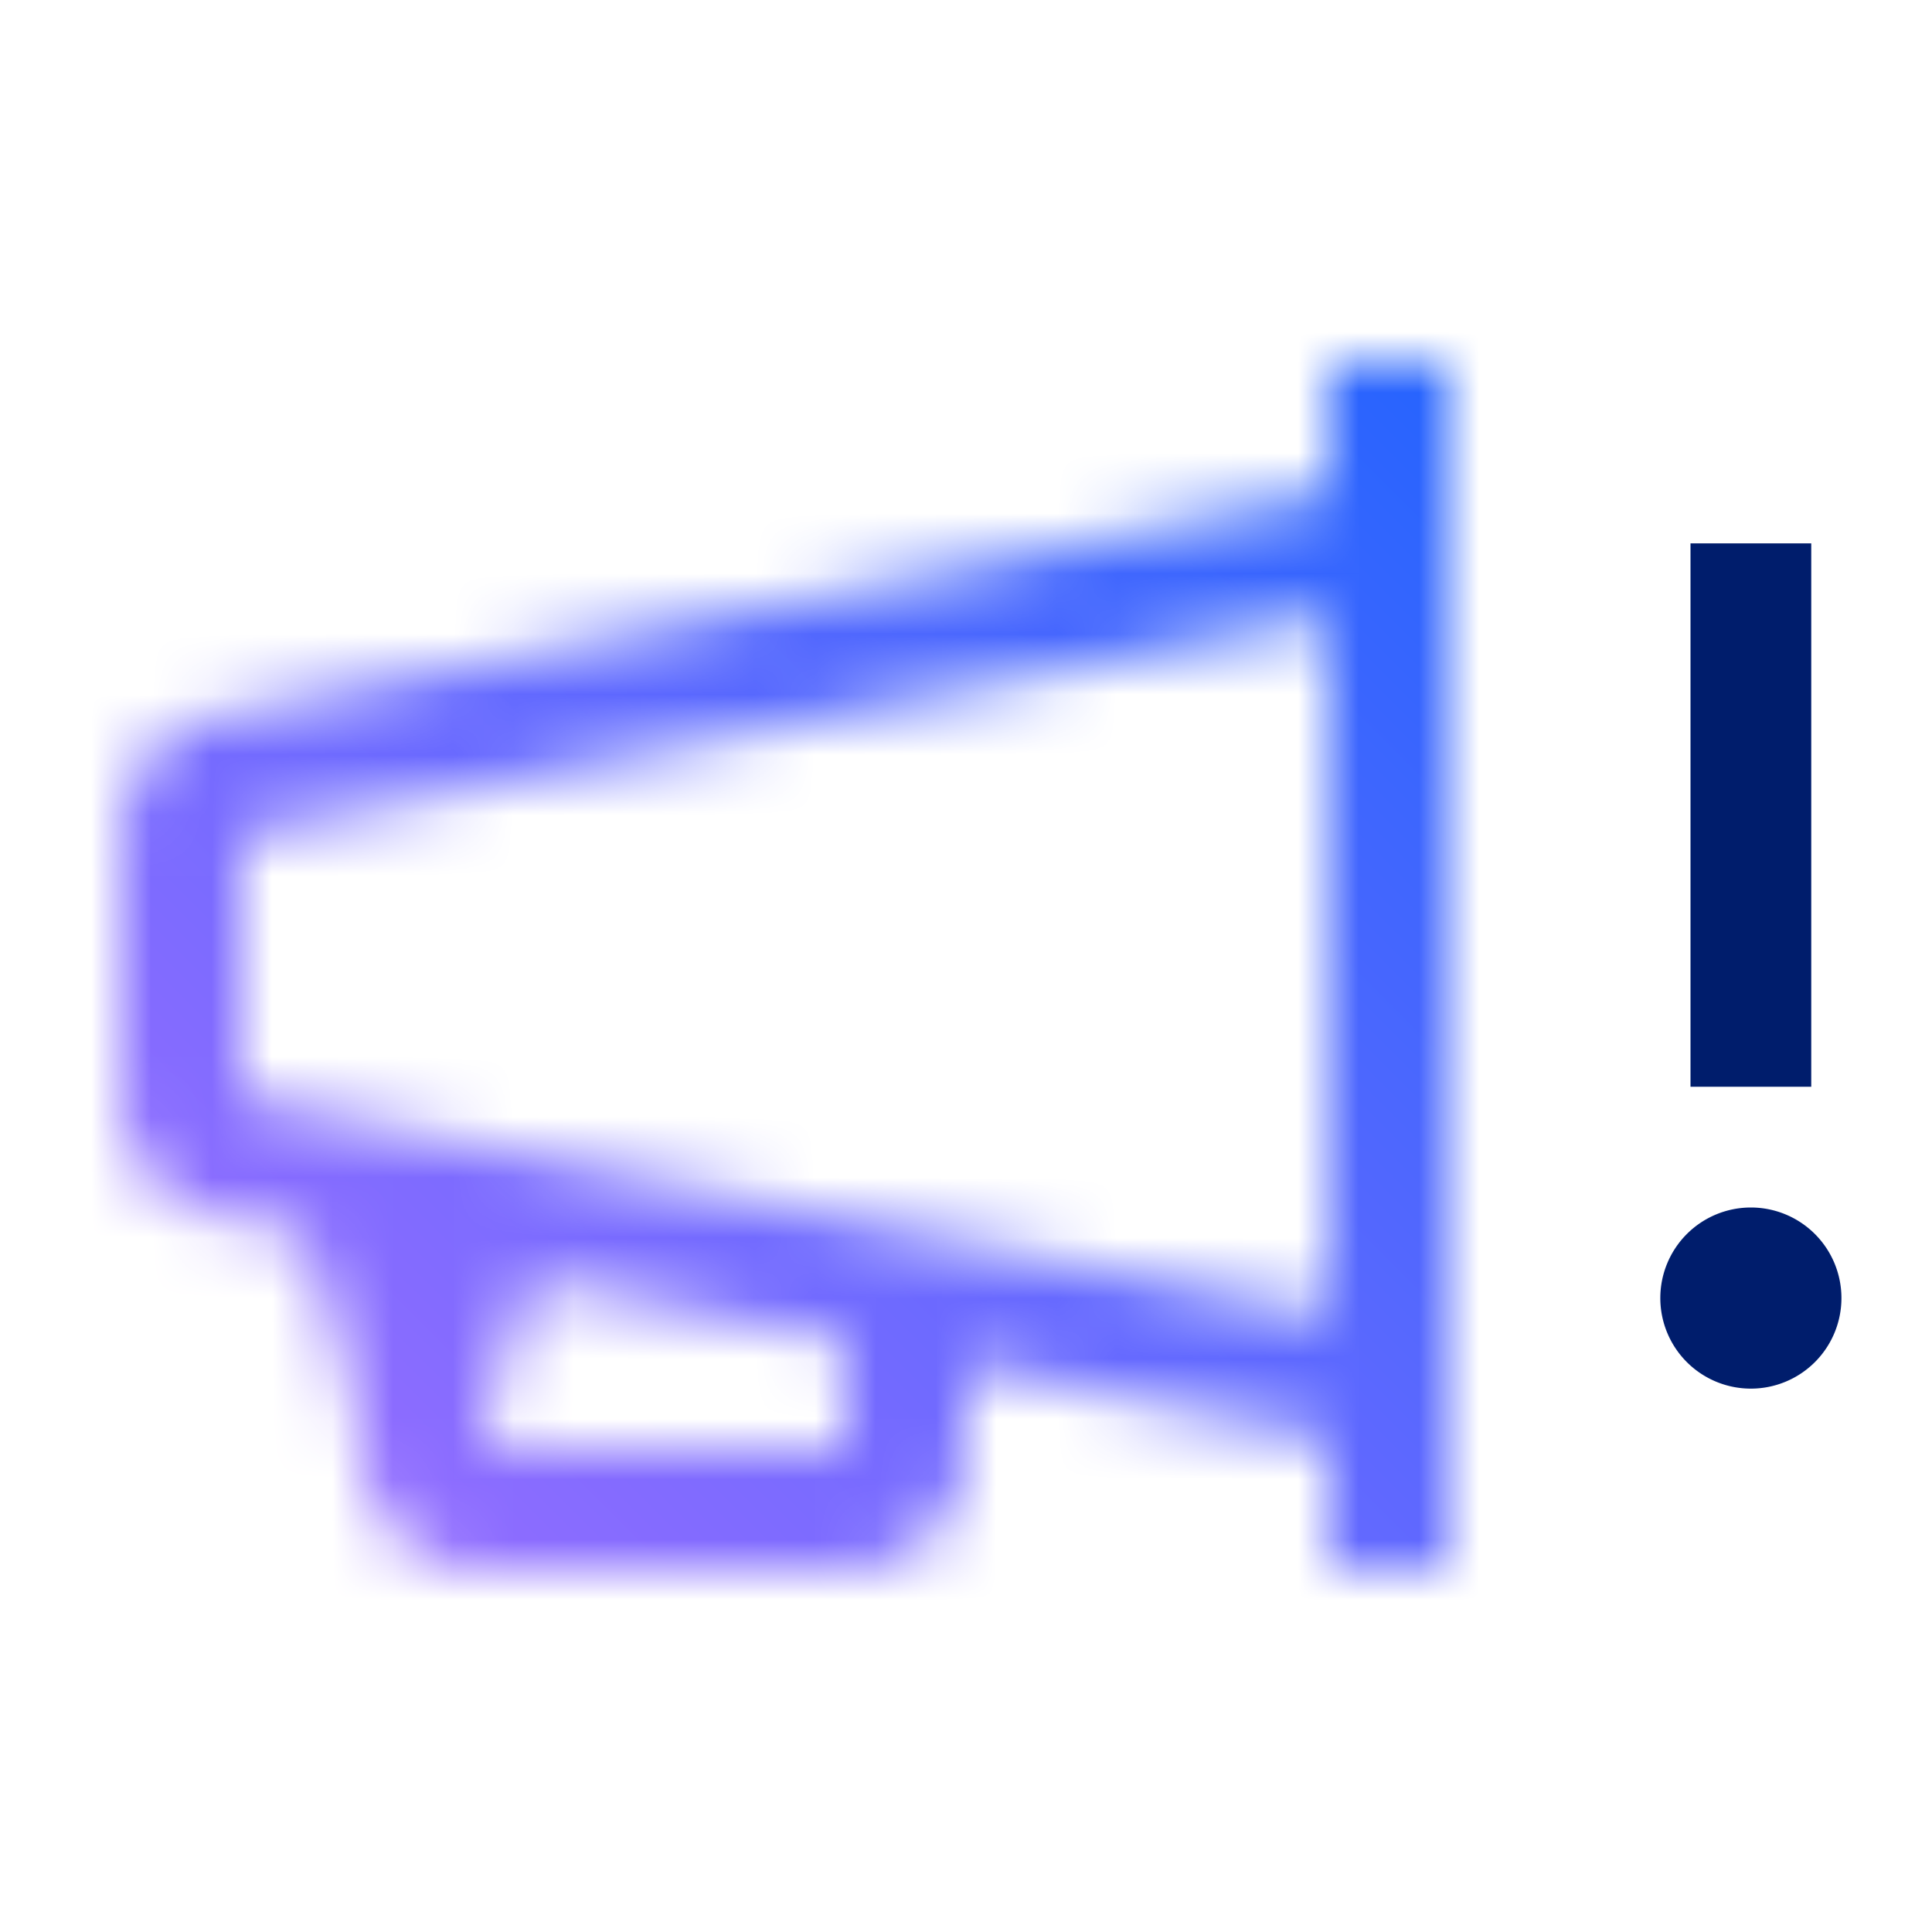 <svg xmlns="http://www.w3.org/2000/svg" xmlns:xlink="http://www.w3.org/1999/xlink" viewBox="0 0 32 32"><defs><style>.cls-1{fill:#fff;}.cls-2{fill:url(#linear-gradient);}.cls-3{mask:url(#mask);}.cls-4{fill:url(#linear-gradient-2);}.cls-5{fill:#001d6c;}</style><linearGradient id="linear-gradient" x1="-1553.794" y1="1480.388" x2="-1549.794" y2="1480.388" gradientTransform="translate(1487.388 1573.794) rotate(90)" gradientUnits="userSpaceOnUse"><stop offset="0.15"/><stop offset="1" stop-opacity="0"/></linearGradient><mask id="mask" x="0" y="0" width="32" height="32" maskUnits="userSpaceOnUse"><path class="cls-1" d="M14,26H8a2,2,0,0,1-2-2V20H8v4h6V22h2v2A2,2,0,0,1,14,26Z"/><polygon class="cls-2" points="5 20 5.41 24 8.588 24 9 21 5 20"/><path class="cls-1" d="M22,6V8.18L3.6,11.859A2,2,0,0,0,2,13.816v4.368a2,2,0,0,0,1.6,1.957L22,23.82V26h2V6ZM4,18.184,4,13.82l18-3.6V21.781Z"/></mask><linearGradient id="linear-gradient-2" y1="32" x2="32" gradientUnits="userSpaceOnUse"><stop offset="0.1" stop-color="#a56eff"/><stop offset="0.9" stop-color="#0f62fe"/></linearGradient></defs><g id="Layer_2" data-name="Layer 2"><g id="Light_theme_icons" data-name="Light theme icons"><g class="cls-3"><rect class="cls-4" width="32" height="32"/></g><rect class="cls-5" x="28" y="9" width="2" height="9"/><path class="cls-5" d="M29,20a1.5,1.5,0,1,0,1.5,1.5A1.5,1.5,0,0,0,29,20Z"/></g></g></svg>
